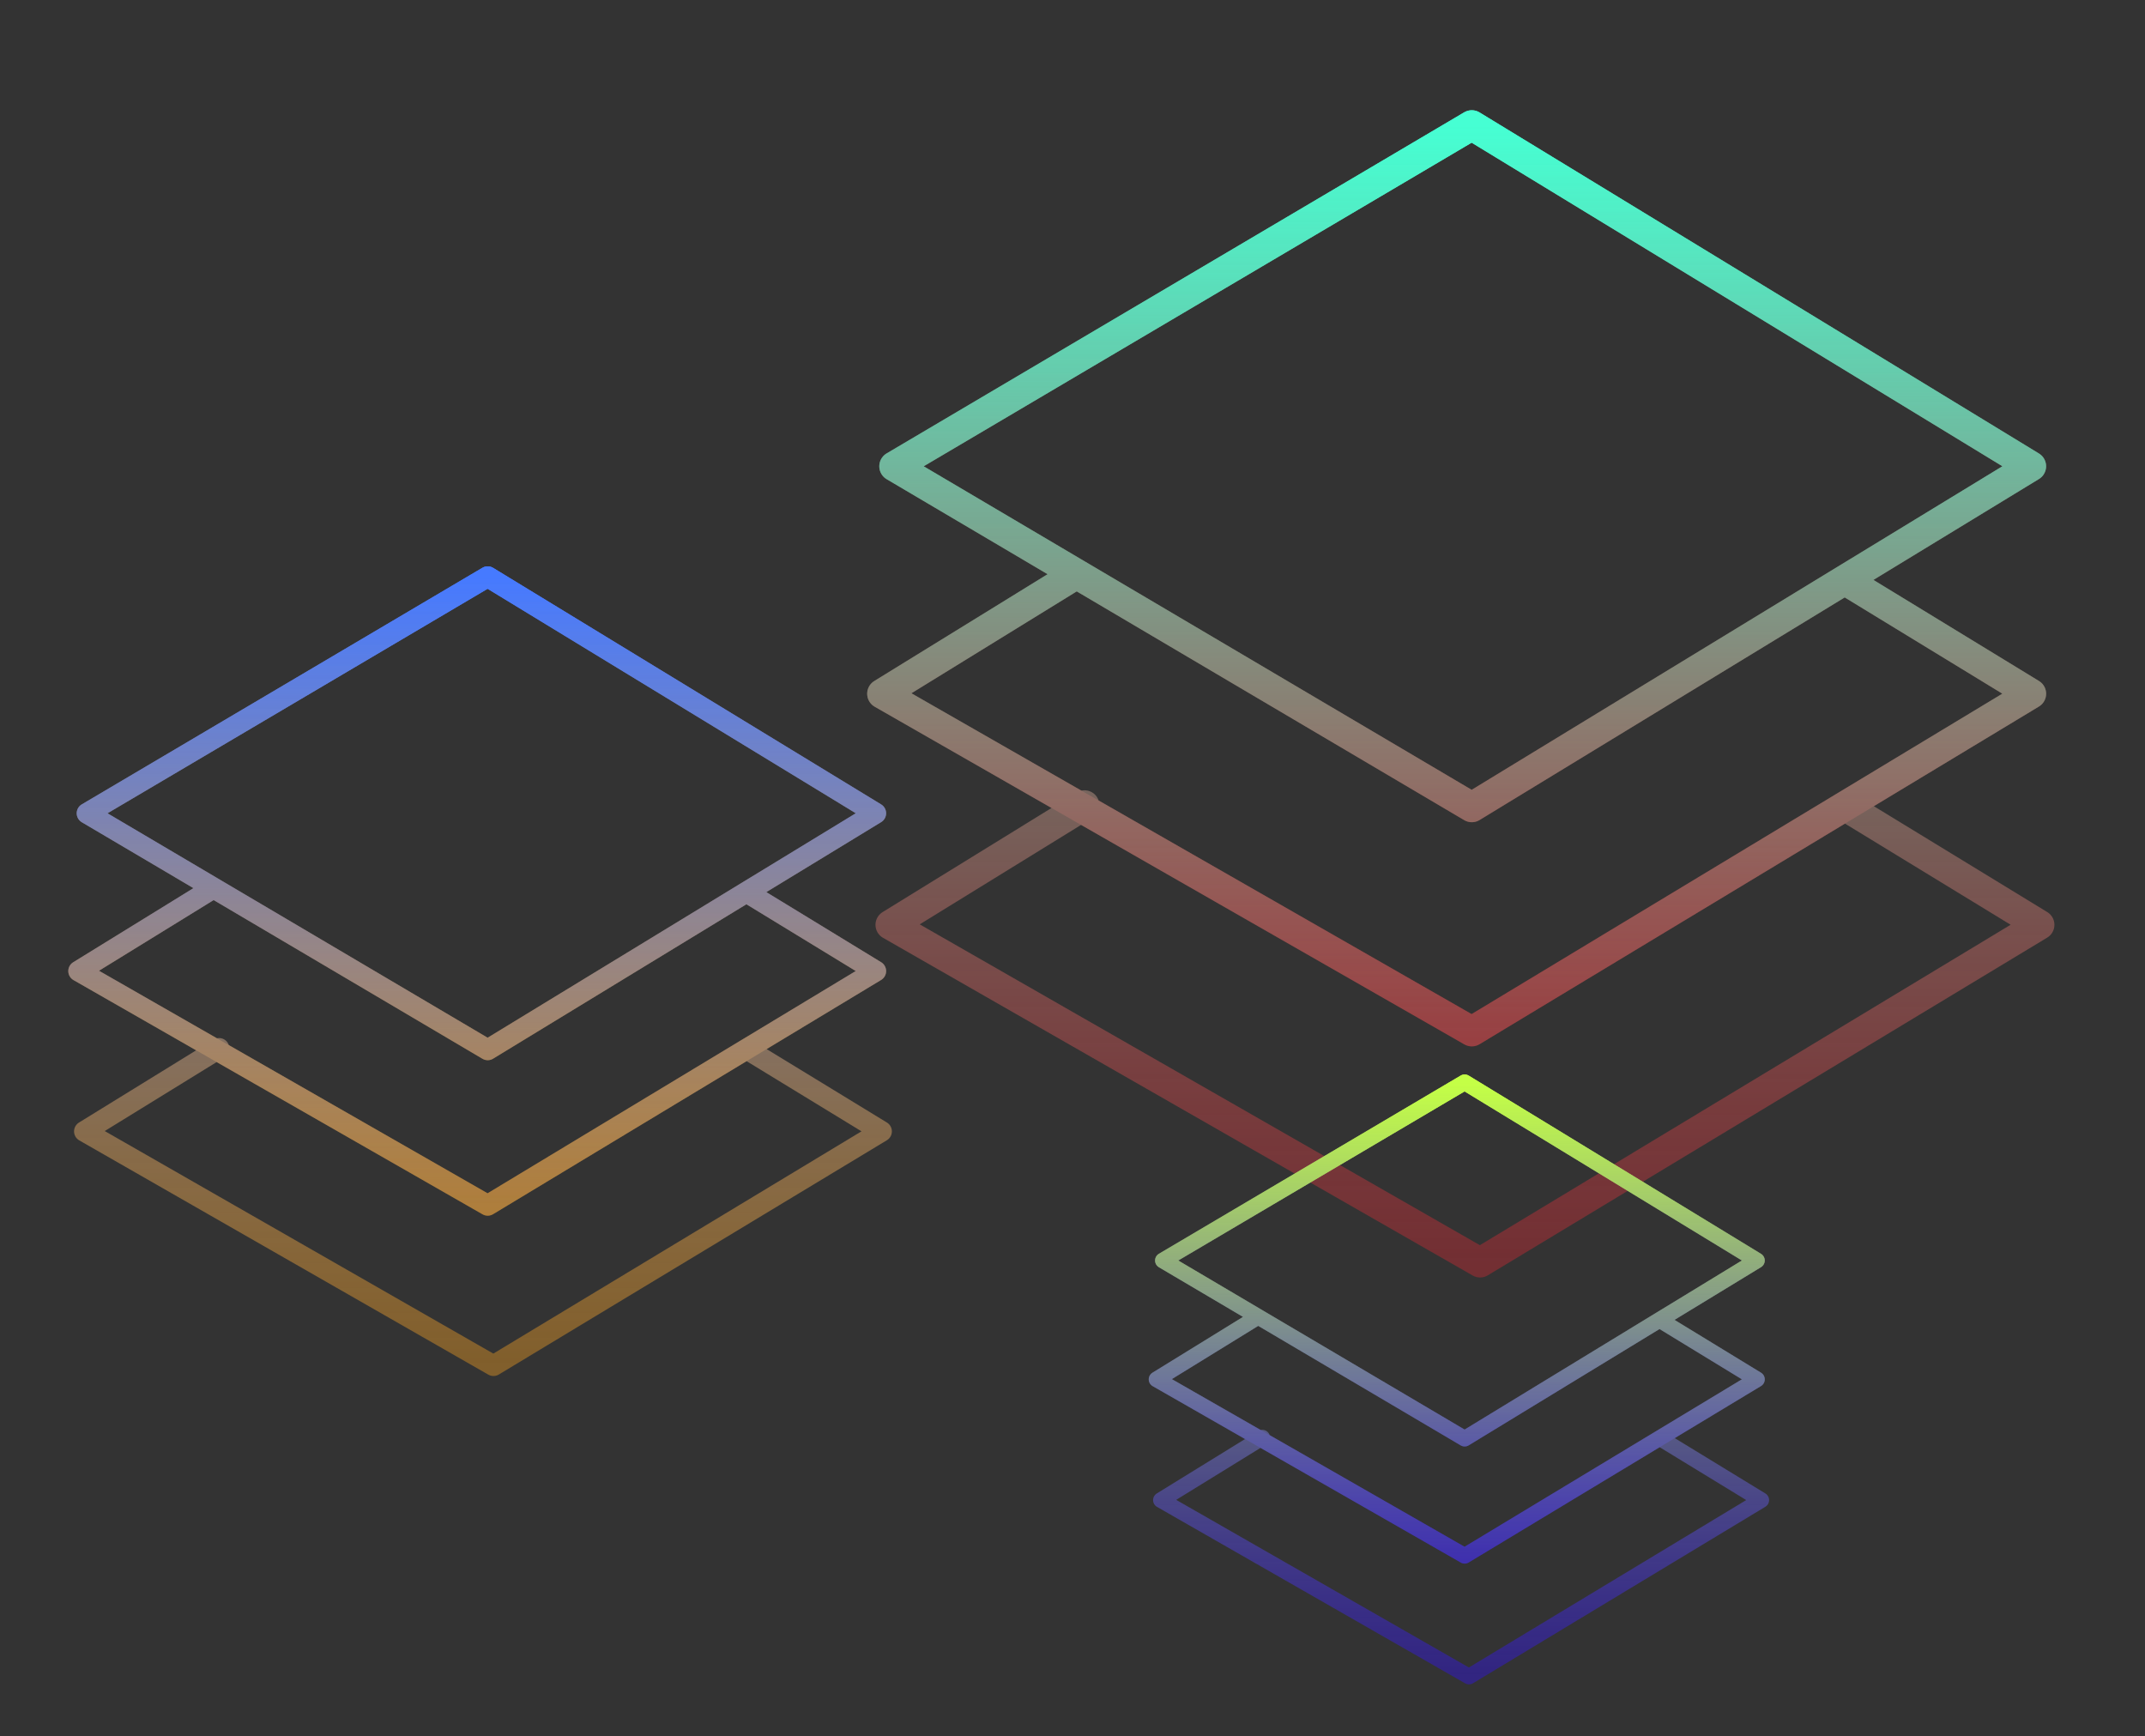 <svg width="346" height="280" viewBox="0 0 346 280" fill="none" xmlns="http://www.w3.org/2000/svg">
<rect x="0" y="0" width="346" height="280" fill="#333333" stroke="none"/>
<path d="M34.403 143.237L12.689 156.616L78.672 194.394L141.263 156.616L120.521 143.953M141.26 131.164L78.668 93.011L14.046 131.168L78.672 169.315L141.26 131.164Z" stroke="url(#paint0_linear_56_2)" stroke-width="3.348" stroke-linecap="round" stroke-linejoin="round"/>
<path d="M34.403 143.237L12.689 156.616L78.672 194.394L141.263 156.616L120.521 143.953M35.33 169.09L13.619 182.469L79.599 220.25L142.19 182.469L121.448 169.806M141.26 131.164L78.668 93.011L14.046 131.168L78.672 169.315L141.26 131.164Z" stroke="url(#paint1_linear_56_2)" stroke-width="3.348" stroke-linecap="round" stroke-linejoin="round"/>
<path d="M173.594 92.602L142.292 111.888L237.41 166.348L327.639 111.888L297.738 93.633M327.634 75.198L237.405 20.198L144.248 75.203L237.41 130.194L327.634 75.198Z" stroke="url(#paint2_linear_56_2)" stroke-width="4.826" stroke-linecap="round" stroke-linejoin="round"/>
<path d="M173.594 92.602L142.292 111.888L237.41 166.348L327.639 111.888L297.738 93.633M174.931 129.87L143.633 149.157L238.746 203.621L328.975 149.157L299.075 130.902M327.634 75.198L237.405 20.198L144.248 75.203L237.41 130.194L327.634 75.198Z" stroke="url(#paint3_linear_56_2)" stroke-width="4.826" stroke-linecap="round" stroke-linejoin="round"/>
<path d="M202.914 212.387L186.558 222.464L236.259 250.92L283.406 222.464L267.782 212.926M283.403 203.293L236.257 174.554L187.58 203.295L236.259 232.029L283.403 203.293Z" stroke="url(#paint4_linear_56_2)" stroke-width="2.522" stroke-linecap="round" stroke-linejoin="round"/>
<path d="M202.914 212.387L186.558 222.464L236.259 250.92L283.406 222.464L267.782 212.926M203.612 231.86L187.259 241.938L236.958 270.396L284.104 241.938L268.481 232.399M283.403 203.293L236.257 174.554L187.58 203.295L236.259 232.029L283.403 203.293Z" stroke="url(#paint5_linear_56_2)" stroke-width="2.522" stroke-linecap="round" stroke-linejoin="round"/>
<defs>
<linearGradient id="paint0_linear_56_2" x1="76.976" y1="93.011" x2="76.976" y2="194.394" gradientUnits="userSpaceOnUse">
<stop stop-color="#467AFF"/>
<stop offset="1" stop-color="#FFA51F" stop-opacity="0.38"/>
</linearGradient>
<linearGradient id="paint1_linear_56_2" x1="77.44" y1="93.011" x2="77.44" y2="220.25" gradientUnits="userSpaceOnUse">
<stop stop-color="#467AFF"/>
<stop offset="1" stop-color="#FFA51F" stop-opacity="0.38"/>
</linearGradient>
<linearGradient id="paint2_linear_56_2" x1="234.965" y1="20.198" x2="234.965" y2="166.348" gradientUnits="userSpaceOnUse">
<stop stop-color="#46FFD3"/>
<stop offset="1" stop-color="#DA2833" stop-opacity="0.38"/>
</linearGradient>
<linearGradient id="paint3_linear_56_2" x1="235.634" y1="20.198" x2="235.634" y2="203.621" gradientUnits="userSpaceOnUse">
<stop stop-color="#46FFD3"/>
<stop offset="1" stop-color="#DA2833" stop-opacity="0.38"/>
</linearGradient>
<linearGradient id="paint4_linear_56_2" x1="234.982" y1="174.554" x2="234.982" y2="250.92" gradientUnits="userSpaceOnUse">
<stop stop-color="#C4FF46"/>
<stop offset="1" stop-color="#2F0DFF" stop-opacity="0.38"/>
</linearGradient>
<linearGradient id="paint5_linear_56_2" x1="235.331" y1="174.554" x2="235.331" y2="270.396" gradientUnits="userSpaceOnUse">
<stop stop-color="#C4FF46"/>
<stop offset="1" stop-color="#2F0DFF" stop-opacity="0.38"/>
</linearGradient>
</defs>
</svg>

